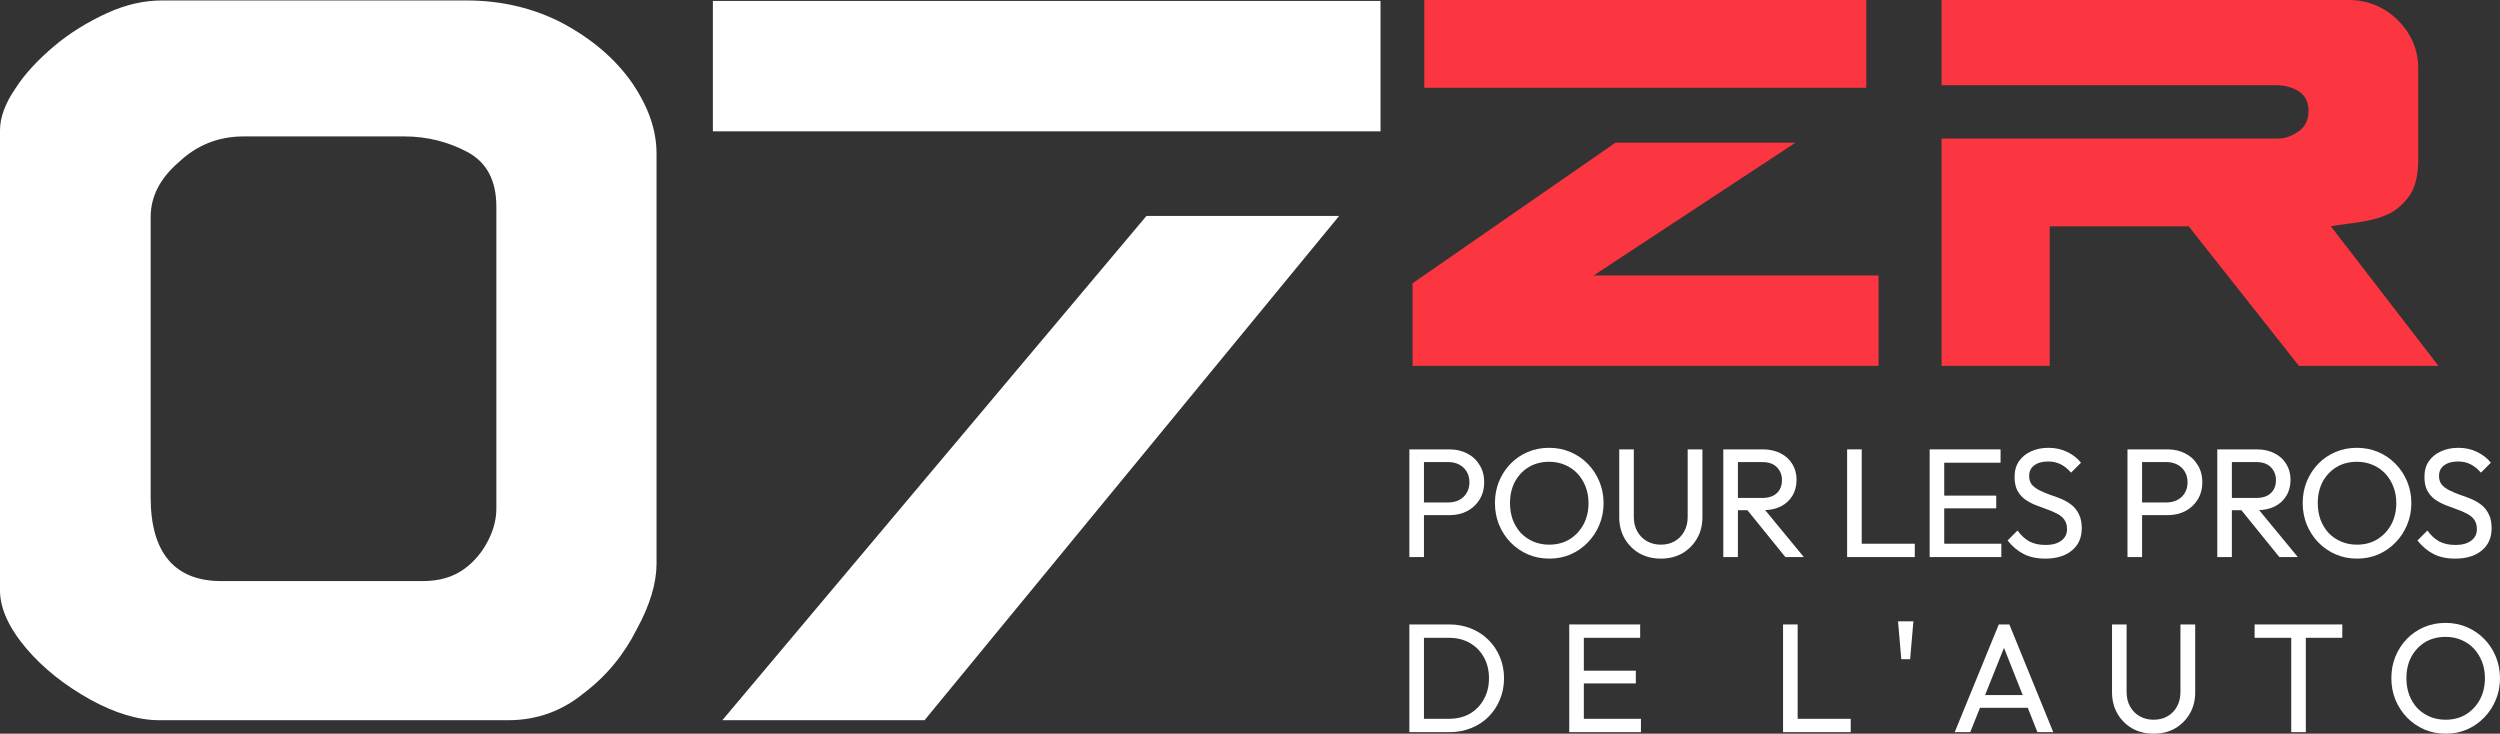 <svg width="184" height="54" viewBox="0 0 184 54" fill="none" xmlns="http://www.w3.org/2000/svg">
<rect x="0" y="0" width="184" height="54" fill="#333333" stroke="none"/>
<g id="Group 3395">
<g id="Vector">
<path d="M48.321 41.488C48.321 42.884 47.854 44.513 46.862 46.317C45.928 48.178 44.644 49.749 42.952 51.029C41.318 52.367 39.45 53.007 37.408 53.007H11.73C10.154 53.007 8.462 52.483 6.653 51.494C4.785 50.447 3.21 49.225 1.926 47.713C0.642 46.2 0 44.746 0 43.466V9.576C0 8.703 0.35 7.656 1.109 6.55C1.809 5.445 2.801 4.398 3.968 3.409C5.136 2.42 6.478 1.605 7.878 0.965C9.279 0.326 10.621 0.035 11.905 0.035H34.373C36.941 0.035 39.334 0.616 41.434 1.722C43.594 2.885 45.286 4.34 46.512 6.085C47.737 7.888 48.321 9.576 48.321 11.321V41.488ZM36.532 37.416V15.219C36.532 13.299 35.832 11.961 34.431 11.204C33.031 10.448 31.455 10.041 29.763 10.041H17.916C15.99 10.041 14.415 10.739 13.131 11.961C11.788 13.124 11.088 14.462 11.088 15.975V36.601C11.088 40.732 12.897 42.768 16.282 42.768H31.105C32.331 42.768 33.323 42.477 34.14 41.895C34.957 41.314 35.54 40.557 35.949 39.743C36.357 38.928 36.532 38.172 36.532 37.416Z" fill="white"/>
<path d="M101.606 9.668H52.468V0.069H101.606V9.668ZM98.56 15.893L68.046 53.007H53.164L84.379 15.893H98.56Z" fill="white"/>
</g>
<g id="Vector_2">
<path d="M137.359 6.463H104.827V0H137.359V6.463ZM138.26 26.928H103.964V20.85L118.898 10.502H132.146L117.291 20.273H138.26V26.928Z" fill="#FB3640"/>
<path d="M179.47 26.928H169.201L161.087 16.657H150.858V26.928H142.901V10.194H167.711C168.221 10.194 168.691 10.002 169.201 9.656C169.671 9.309 169.906 8.809 169.906 8.155C169.906 7.694 169.789 7.348 169.554 7.04C169.318 6.771 169.005 6.578 168.652 6.463C168.26 6.309 167.868 6.27 167.437 6.27H142.901V0H172.846C174.257 0 175.472 0.5 176.452 1.462C177.471 2.462 177.981 3.655 177.981 5.039V11.771C177.981 12.964 177.745 13.887 177.236 14.541C176.726 15.195 176.138 15.657 175.472 15.888C174.806 16.157 174.022 16.311 173.12 16.426C172.219 16.542 171.709 16.619 171.553 16.657L179.47 26.928Z" fill="#FB3640"/>
</g>
<g id="POUR LES PROS DE L&#39;AUTO">
<path id="Vector_3" d="M180.013 54C179.449 54 178.924 53.897 178.437 53.692C177.949 53.478 177.523 53.185 177.157 52.812C176.792 52.432 176.506 51.994 176.301 51.499C176.103 51.004 176.004 50.475 176.004 49.911C176.004 49.34 176.103 48.811 176.301 48.324C176.506 47.829 176.788 47.395 177.146 47.022C177.512 46.648 177.934 46.359 178.414 46.154C178.901 45.948 179.427 45.845 179.99 45.845C180.553 45.845 181.075 45.948 181.555 46.154C182.042 46.359 182.468 46.648 182.834 47.022C183.199 47.395 183.485 47.829 183.691 48.324C183.896 48.819 183.999 49.352 183.999 49.923C183.999 50.486 183.896 51.015 183.691 51.51C183.485 52.005 183.199 52.439 182.834 52.812C182.476 53.185 182.053 53.478 181.566 53.692C181.086 53.897 180.569 54 180.013 54ZM179.99 52.972C180.561 52.972 181.06 52.843 181.486 52.584C181.92 52.317 182.263 51.956 182.514 51.499C182.765 51.034 182.891 50.505 182.891 49.911C182.891 49.47 182.819 49.066 182.674 48.701C182.529 48.328 182.328 48.004 182.069 47.73C181.81 47.456 181.505 47.246 181.155 47.102C180.805 46.949 180.416 46.873 179.99 46.873C179.427 46.873 178.928 47.003 178.494 47.261C178.067 47.52 177.729 47.878 177.477 48.335C177.234 48.792 177.112 49.317 177.112 49.911C177.112 50.353 177.18 50.764 177.317 51.145C177.462 51.518 177.66 51.842 177.911 52.116C178.17 52.382 178.475 52.592 178.825 52.744C179.183 52.896 179.571 52.972 179.99 52.972Z" fill="white"/>
<path id="Vector_4" d="M168.635 53.886V46.188H169.708V53.886H168.635ZM165.939 46.942V45.959H172.392V46.942H165.939Z" fill="white"/>
<path id="Vector_5" d="M158.506 54C157.919 54 157.394 53.871 156.929 53.612C156.473 53.345 156.111 52.984 155.844 52.527C155.578 52.062 155.445 51.537 155.445 50.951V45.959H156.518V50.928C156.518 51.347 156.606 51.708 156.781 52.013C156.956 52.317 157.192 52.553 157.489 52.721C157.794 52.889 158.132 52.972 158.506 52.972C158.894 52.972 159.233 52.889 159.522 52.721C159.819 52.553 160.051 52.317 160.219 52.013C160.394 51.708 160.481 51.35 160.481 50.939V45.959H161.566V50.962C161.566 51.548 161.433 52.07 161.167 52.527C160.9 52.984 160.539 53.345 160.082 53.612C159.625 53.871 159.099 54 158.506 54Z" fill="white"/>
<path id="Vector_6" d="M143.867 53.886L147.111 45.959H147.888L151.12 53.886H149.955L147.294 47.182H147.693L145.009 53.886H143.867ZM145.409 52.093V51.156H149.578V52.093H145.409Z" fill="white"/>
<path id="Vector_7" d="M139.935 48.518L139.695 45.731H140.826L140.586 48.518H139.935Z" fill="white"/>
<path id="Vector_8" d="M131.233 53.886V45.959H132.307V53.886H131.233ZM131.964 53.886V52.904H136.213V53.886H131.964Z" fill="white"/>
<path id="Vector_9" d="M115.496 53.886V45.959H116.57V53.886H115.496ZM116.227 53.886V52.904H120.773V53.886H116.227ZM116.227 50.3V49.363H120.396V50.3H116.227ZM116.227 46.942V45.959H120.716V46.942H116.227Z" fill="white"/>
<path id="Vector_10" d="M104.438 53.886V52.904H106.642C107.228 52.904 107.742 52.778 108.184 52.527C108.625 52.268 108.968 51.914 109.212 51.465C109.463 51.015 109.589 50.498 109.589 49.911C109.589 49.333 109.463 48.819 109.212 48.369C108.961 47.92 108.614 47.57 108.172 47.319C107.731 47.067 107.221 46.942 106.642 46.942H104.449V45.959H106.665C107.243 45.959 107.776 46.059 108.264 46.256C108.759 46.454 109.185 46.732 109.543 47.09C109.908 47.448 110.19 47.867 110.388 48.347C110.594 48.826 110.697 49.352 110.697 49.923C110.697 50.486 110.594 51.012 110.388 51.499C110.19 51.979 109.912 52.397 109.554 52.755C109.197 53.113 108.77 53.391 108.275 53.589C107.788 53.787 107.259 53.886 106.688 53.886H104.438ZM103.729 53.886V45.959H104.803V53.886H103.729Z" fill="white"/>
<path id="Vector_11" d="M180.7 41.114C180.076 41.114 179.543 41 179.101 40.772C178.66 40.543 178.267 40.212 177.925 39.778L178.656 39.047C178.907 39.397 179.196 39.664 179.524 39.847C179.851 40.022 180.255 40.109 180.734 40.109C181.207 40.109 181.583 40.007 181.865 39.801C182.155 39.595 182.299 39.314 182.299 38.956C182.299 38.659 182.231 38.419 182.094 38.236C181.957 38.053 181.77 37.905 181.534 37.791C181.306 37.669 181.054 37.562 180.78 37.471C180.506 37.372 180.232 37.269 179.958 37.163C179.684 37.048 179.432 36.911 179.204 36.751C178.976 36.584 178.789 36.367 178.644 36.1C178.507 35.834 178.439 35.499 178.439 35.095C178.439 34.646 178.545 34.265 178.759 33.953C178.979 33.633 179.276 33.39 179.649 33.222C180.03 33.047 180.457 32.959 180.929 32.959C181.446 32.959 181.911 33.062 182.322 33.268C182.733 33.466 183.068 33.728 183.327 34.056L182.596 34.787C182.36 34.513 182.105 34.307 181.831 34.17C181.564 34.033 181.256 33.965 180.906 33.965C180.479 33.965 180.141 34.06 179.889 34.25C179.638 34.433 179.512 34.692 179.512 35.027C179.512 35.293 179.581 35.51 179.718 35.678C179.863 35.838 180.049 35.975 180.278 36.089C180.506 36.203 180.757 36.31 181.031 36.409C181.313 36.5 181.591 36.603 181.865 36.717C182.139 36.831 182.391 36.976 182.619 37.151C182.847 37.326 183.03 37.555 183.167 37.836C183.312 38.111 183.384 38.457 183.384 38.876C183.384 39.576 183.141 40.124 182.653 40.52C182.174 40.916 181.523 41.114 180.7 41.114Z" fill="white"/>
<path id="Vector_12" d="M173.488 41.114C172.925 41.114 172.4 41.012 171.912 40.806C171.425 40.593 170.999 40.3 170.633 39.927C170.268 39.546 169.982 39.108 169.776 38.613C169.578 38.118 169.479 37.589 169.479 37.026C169.479 36.454 169.578 35.925 169.776 35.438C169.982 34.943 170.264 34.509 170.622 34.136C170.987 33.763 171.41 33.473 171.889 33.268C172.377 33.062 172.902 32.959 173.466 32.959C174.029 32.959 174.551 33.062 175.03 33.268C175.518 33.473 175.944 33.763 176.31 34.136C176.675 34.509 176.961 34.943 177.166 35.438C177.372 35.933 177.475 36.466 177.475 37.037C177.475 37.6 177.372 38.13 177.166 38.624C176.961 39.119 176.675 39.553 176.31 39.927C175.952 40.3 175.529 40.593 175.042 40.806C174.562 41.012 174.044 41.114 173.488 41.114ZM173.466 40.087C174.037 40.087 174.535 39.957 174.962 39.698C175.396 39.432 175.738 39.07 175.99 38.613C176.241 38.149 176.367 37.619 176.367 37.026C176.367 36.584 176.294 36.18 176.15 35.815C176.005 35.442 175.803 35.118 175.544 34.844C175.285 34.57 174.981 34.361 174.631 34.216C174.28 34.063 173.892 33.987 173.466 33.987C172.902 33.987 172.403 34.117 171.969 34.376C171.543 34.635 171.204 34.992 170.953 35.449C170.709 35.906 170.587 36.432 170.587 37.026C170.587 37.467 170.656 37.878 170.793 38.259C170.938 38.632 171.136 38.956 171.387 39.23C171.646 39.496 171.95 39.706 172.301 39.858C172.658 40.01 173.047 40.087 173.466 40.087Z" fill="white"/>
<path id="Vector_13" d="M163.912 37.551V36.649H166.059C166.524 36.649 166.882 36.531 167.133 36.295C167.384 36.059 167.51 35.739 167.51 35.335C167.51 34.955 167.384 34.639 167.133 34.387C166.889 34.136 166.535 34.01 166.071 34.01H163.912V33.074H166.105C166.607 33.074 167.045 33.173 167.418 33.371C167.791 33.561 168.077 33.824 168.275 34.159C168.481 34.494 168.583 34.878 168.583 35.312C168.583 35.762 168.481 36.154 168.275 36.489C168.077 36.824 167.791 37.087 167.418 37.277C167.045 37.46 166.607 37.551 166.105 37.551H163.912ZM163.192 41V33.074H164.266V41H163.192ZM167.761 41L164.883 37.448L165.899 37.094L169.12 41H167.761Z" fill="white"/>
<path id="Vector_14" d="M157.303 37.916V36.98H159.462C159.759 36.98 160.021 36.919 160.25 36.797C160.486 36.675 160.669 36.504 160.798 36.283C160.935 36.062 161.004 35.8 161.004 35.495C161.004 35.191 160.935 34.928 160.798 34.707C160.669 34.486 160.486 34.315 160.25 34.193C160.021 34.071 159.759 34.01 159.462 34.01H157.303V33.074H159.53C160.018 33.074 160.452 33.173 160.832 33.371C161.221 33.569 161.525 33.85 161.746 34.216C161.974 34.574 162.089 35 162.089 35.495C162.089 35.982 161.974 36.409 161.746 36.774C161.525 37.132 161.221 37.414 160.832 37.62C160.452 37.817 160.018 37.916 159.53 37.916H157.303ZM156.583 41V33.074H157.657V41H156.583Z" fill="white"/>
<path id="Vector_15" d="M150.534 41.114C149.909 41.114 149.376 41 148.935 40.772C148.493 40.543 148.101 40.212 147.758 39.778L148.489 39.047C148.741 39.397 149.03 39.664 149.357 39.847C149.685 40.022 150.088 40.109 150.568 40.109C151.04 40.109 151.417 40.007 151.699 39.801C151.988 39.595 152.133 39.314 152.133 38.956C152.133 38.659 152.064 38.419 151.927 38.236C151.79 38.053 151.604 37.905 151.367 37.791C151.139 37.669 150.888 37.562 150.614 37.471C150.34 37.372 150.065 37.269 149.791 37.163C149.517 37.048 149.266 36.911 149.038 36.751C148.809 36.584 148.623 36.367 148.478 36.1C148.341 35.834 148.272 35.499 148.272 35.095C148.272 34.646 148.379 34.265 148.592 33.953C148.813 33.633 149.11 33.39 149.483 33.222C149.864 33.047 150.29 32.959 150.762 32.959C151.28 32.959 151.744 33.062 152.156 33.268C152.567 33.466 152.902 33.728 153.161 34.056L152.43 34.787C152.194 34.513 151.939 34.307 151.664 34.17C151.398 34.033 151.09 33.965 150.739 33.965C150.313 33.965 149.974 34.06 149.723 34.25C149.472 34.433 149.346 34.692 149.346 35.027C149.346 35.293 149.414 35.51 149.551 35.678C149.696 35.838 149.883 35.975 150.111 36.089C150.34 36.203 150.591 36.31 150.865 36.409C151.147 36.5 151.425 36.603 151.699 36.717C151.973 36.831 152.224 36.976 152.453 37.151C152.681 37.326 152.864 37.555 153.001 37.836C153.145 38.111 153.218 38.457 153.218 38.876C153.218 39.576 152.974 40.124 152.487 40.52C152.007 40.916 151.356 41.114 150.534 41.114Z" fill="white"/>
<path id="Vector_16" d="M142.022 41V33.074H143.095V41H142.022ZM142.753 41V40.018H147.298V41H142.753ZM142.753 37.414V36.477H146.922V37.414H142.753ZM142.753 34.056V33.074H147.241V34.056H142.753Z" fill="white"/>
<path id="Vector_17" d="M135.948 41V33.074H137.022V41H135.948ZM136.679 41V40.018H140.928V41H136.679Z" fill="white"/>
<path id="Vector_18" d="M127.555 37.551V36.649H129.702C130.166 36.649 130.524 36.531 130.776 36.295C131.027 36.059 131.153 35.739 131.153 35.335C131.153 34.955 131.027 34.639 130.776 34.387C130.532 34.136 130.178 34.01 129.713 34.01H127.555V33.074H129.748C130.25 33.074 130.688 33.173 131.061 33.371C131.434 33.561 131.72 33.824 131.918 34.159C132.123 34.494 132.226 34.878 132.226 35.312C132.226 35.762 132.123 36.154 131.918 36.489C131.72 36.824 131.434 37.087 131.061 37.277C130.688 37.46 130.25 37.551 129.748 37.551H127.555ZM126.835 41V33.074H127.909V41H126.835ZM131.404 41L128.526 37.448L129.542 37.094L132.763 41H131.404Z" fill="white"/>
<path id="Vector_19" d="M122.237 41.114C121.65 41.114 121.125 40.985 120.661 40.726C120.204 40.46 119.842 40.098 119.576 39.641C119.309 39.177 119.176 38.651 119.176 38.065V33.074H120.249V38.042C120.249 38.461 120.337 38.822 120.512 39.127C120.687 39.432 120.923 39.668 121.22 39.835C121.525 40.003 121.864 40.087 122.237 40.087C122.625 40.087 122.964 40.003 123.253 39.835C123.55 39.668 123.782 39.432 123.95 39.127C124.125 38.822 124.213 38.465 124.213 38.053V33.074H125.298V38.076C125.298 38.663 125.164 39.184 124.898 39.641C124.631 40.098 124.27 40.46 123.813 40.726C123.356 40.985 122.831 41.114 122.237 41.114Z" fill="white"/>
<path id="Vector_20" d="M114.037 41.114C113.473 41.114 112.948 41.012 112.461 40.806C111.973 40.593 111.547 40.3 111.181 39.927C110.816 39.546 110.53 39.108 110.325 38.613C110.127 38.118 110.028 37.589 110.028 37.026C110.028 36.454 110.127 35.925 110.325 35.438C110.53 34.943 110.812 34.509 111.17 34.136C111.535 33.763 111.958 33.473 112.438 33.268C112.925 33.062 113.45 32.959 114.014 32.959C114.577 32.959 115.099 33.062 115.579 33.268C116.066 33.473 116.492 33.763 116.858 34.136C117.223 34.509 117.509 34.943 117.714 35.438C117.92 35.933 118.023 36.466 118.023 37.037C118.023 37.6 117.92 38.13 117.714 38.624C117.509 39.119 117.223 39.553 116.858 39.927C116.5 40.3 116.077 40.593 115.59 40.806C115.11 41.012 114.593 41.114 114.037 41.114ZM114.014 40.087C114.585 40.087 115.084 39.957 115.51 39.698C115.944 39.432 116.287 39.07 116.538 38.613C116.789 38.149 116.915 37.619 116.915 37.026C116.915 36.584 116.843 36.18 116.698 35.815C116.553 35.442 116.352 35.118 116.093 34.844C115.834 34.57 115.529 34.361 115.179 34.216C114.829 34.063 114.44 33.987 114.014 33.987C113.45 33.987 112.952 34.117 112.518 34.376C112.091 34.635 111.752 34.992 111.501 35.449C111.258 35.906 111.136 36.432 111.136 37.026C111.136 37.467 111.204 37.878 111.341 38.259C111.486 38.632 111.684 38.956 111.935 39.23C112.194 39.496 112.499 39.706 112.849 39.858C113.207 40.01 113.595 40.087 114.014 40.087Z" fill="white"/>
<path id="Vector_21" d="M104.449 37.916V36.98H106.608C106.905 36.98 107.167 36.919 107.396 36.797C107.632 36.675 107.815 36.504 107.944 36.283C108.081 36.062 108.15 35.8 108.15 35.495C108.15 35.191 108.081 34.928 107.944 34.707C107.815 34.486 107.632 34.315 107.396 34.193C107.167 34.071 106.905 34.01 106.608 34.01H104.449V33.074H106.676C107.164 33.074 107.598 33.173 107.978 33.371C108.367 33.569 108.671 33.85 108.892 34.216C109.12 34.574 109.235 35 109.235 35.495C109.235 35.982 109.12 36.409 108.892 36.774C108.671 37.132 108.367 37.414 107.978 37.62C107.598 37.817 107.164 37.916 106.676 37.916H104.449ZM103.729 41V33.074H104.803V41H103.729Z" fill="white"/>
</g>
</g>
</svg>
